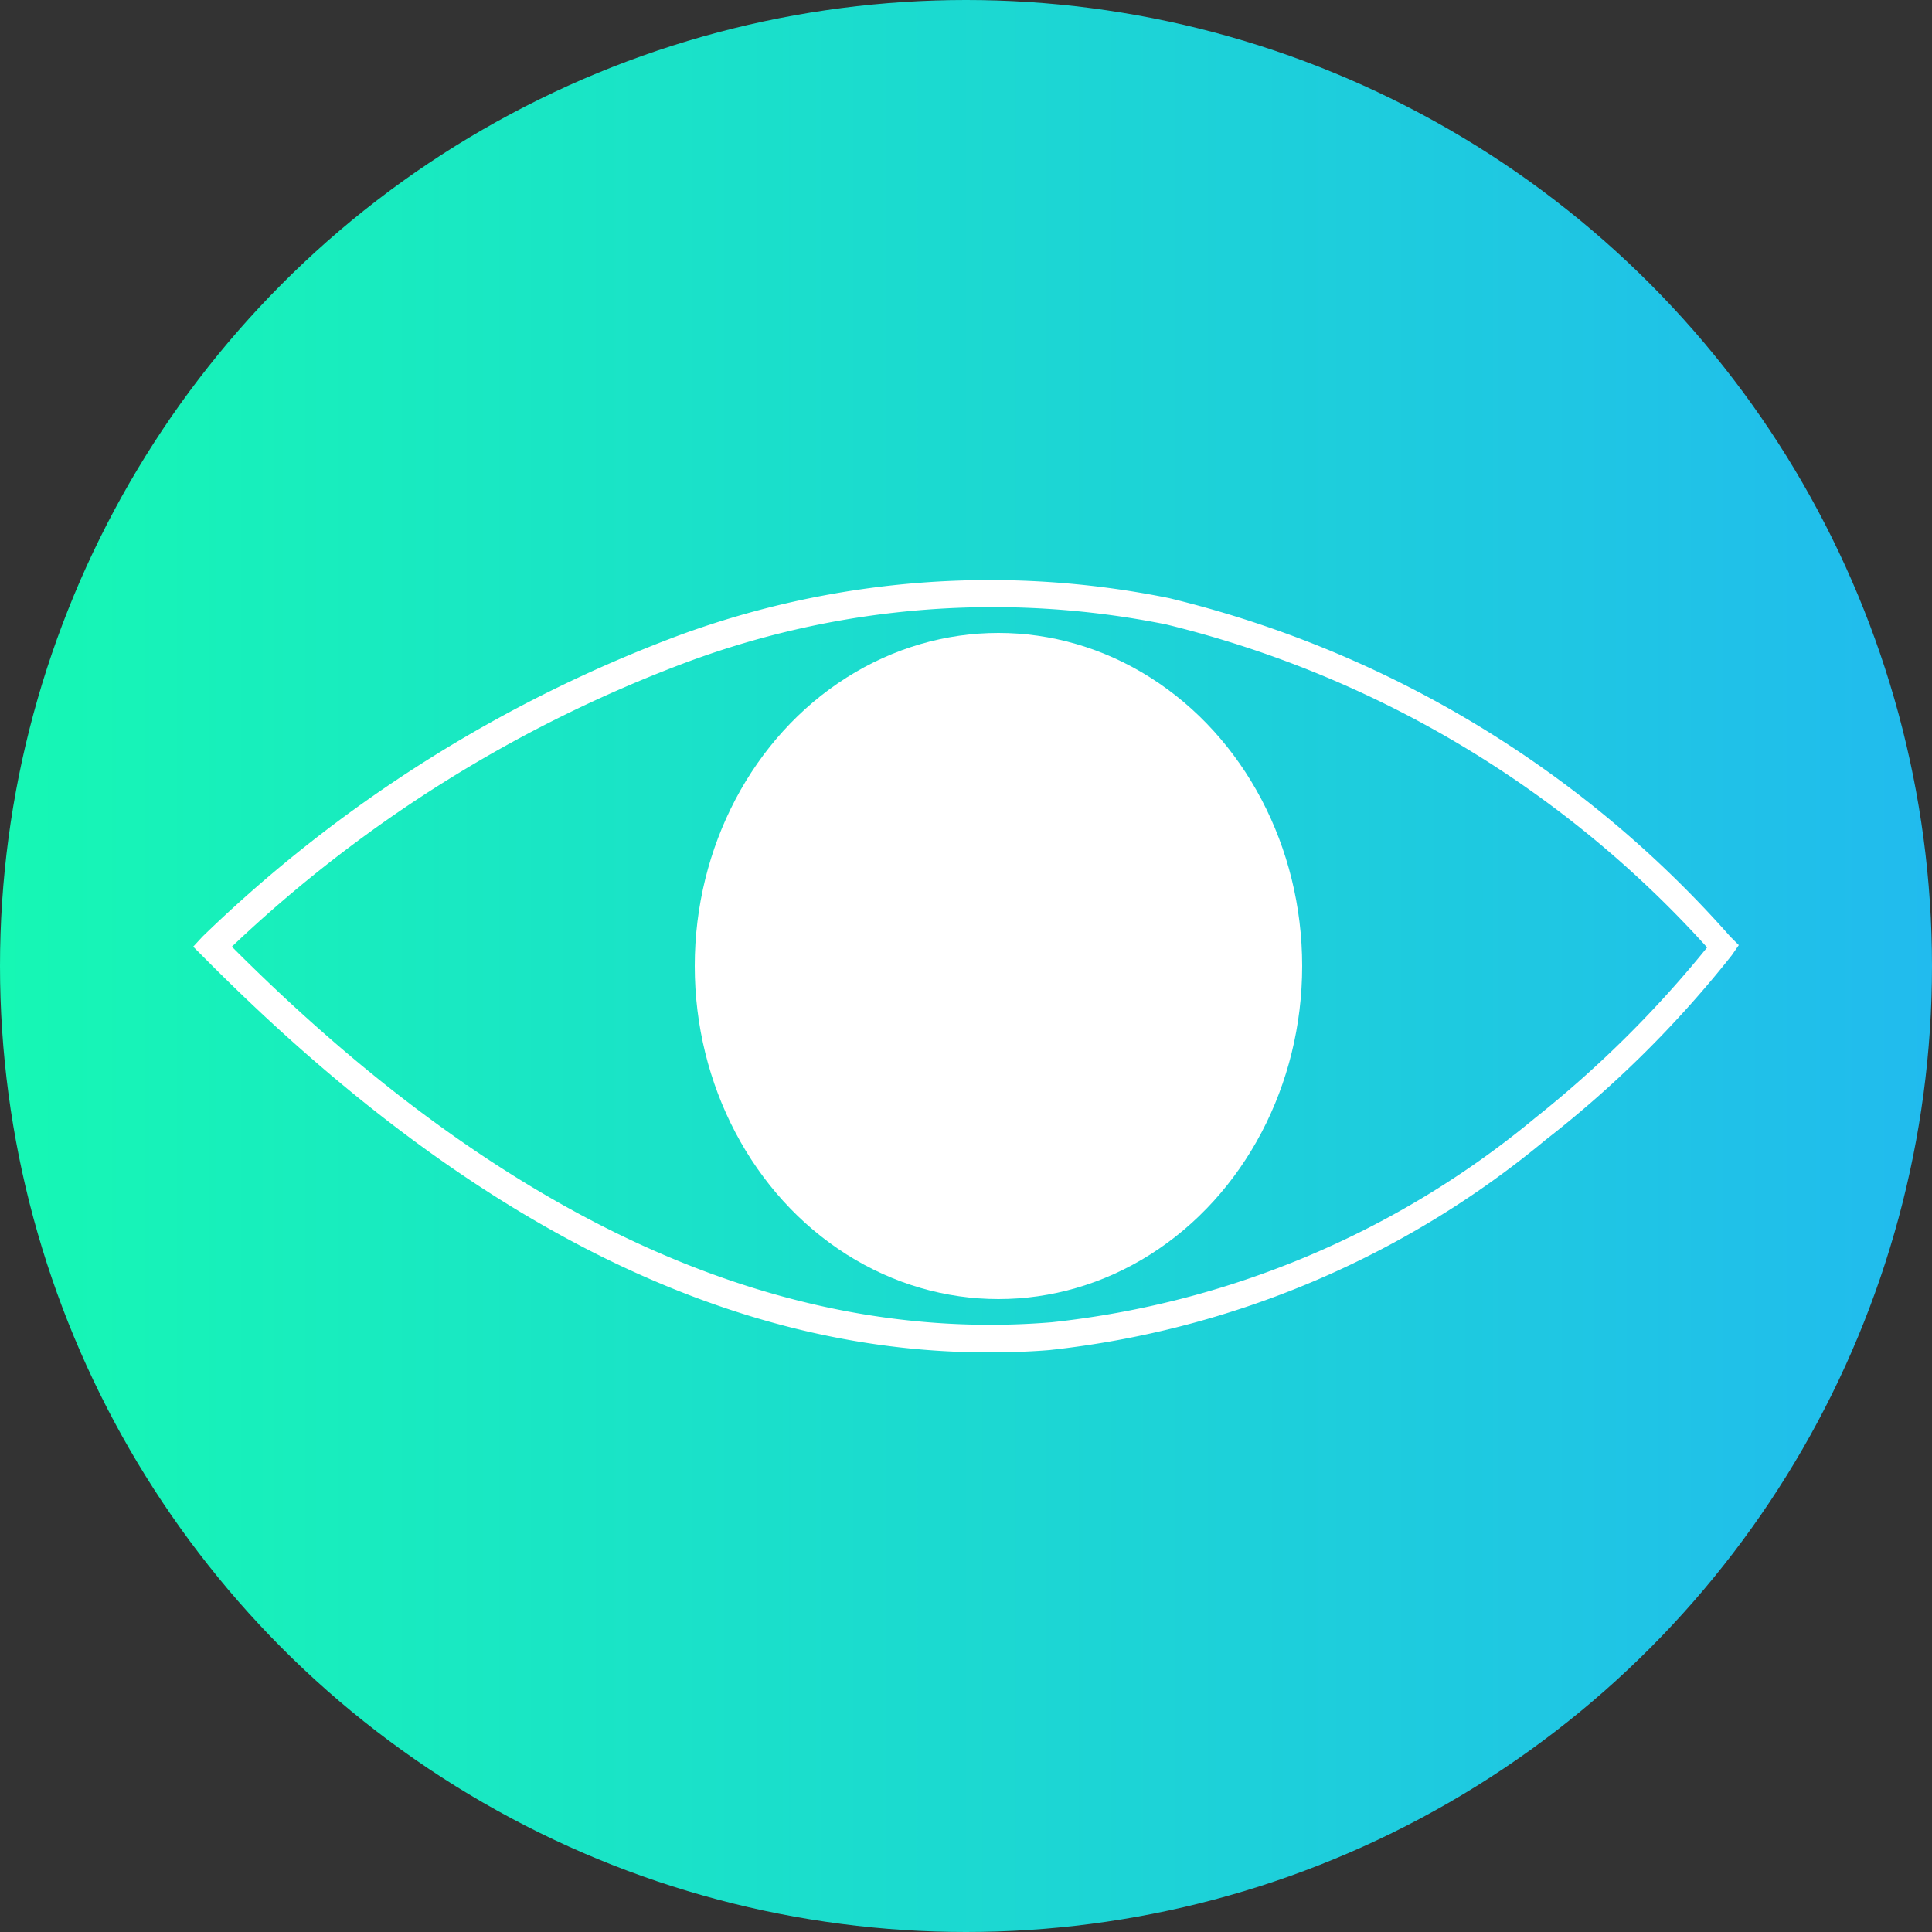 <svg xmlns="http://www.w3.org/2000/svg" xmlns:xlink="http://www.w3.org/1999/xlink" viewBox="0 0 25 25"><rect x="0" y="0" width="25" height="25" fill="#333333" stroke="none"/><defs><style>.cls-1{fill:url(#Dégradé_sans_nom_10);}.cls-2{fill:#fff;}</style><linearGradient id="Dégradé_sans_nom_10" y1="12.5" x2="25" y2="12.5" gradientUnits="userSpaceOnUse"><stop offset="0" stop-color="#16f7b4"/><stop offset="1" stop-color="#21bbee"/></linearGradient></defs><g id="Calque_2" data-name="Calque 2"><g id="Calque_1-2" data-name="Calque 1"><circle class="cls-1" cx="12.5" cy="12.5" r="12.5"/><path class="cls-2" d="M12.79,17.5C9.38,17.5,6,15.78,2.63,12.38l-.13-.13.12-.13a17.81,17.81,0,0,1,6.17-3.9,11.65,11.65,0,0,1,6.34-.48,14.11,14.11,0,0,1,7.26,4.38l.11.11-.09.13A14.15,14.15,0,0,1,20,14.75a12.08,12.08,0,0,1-6.42,2.72C13.34,17.49,13.06,17.5,12.79,17.5ZM3,12.25c3.51,3.52,7.08,5.15,10.61,4.86a11.75,11.75,0,0,0,6.25-2.64,14.33,14.33,0,0,0,2.23-2.21,13.84,13.84,0,0,0-7-4.18,11.36,11.36,0,0,0-6.18.48A17.39,17.39,0,0,0,3,12.25Z"/><ellipse class="cls-2" cx="12.92" cy="12.5" rx="3.93" ry="4.31"/><ellipse class="cls-2" cx="11.28" cy="10.62" rx="1.05" ry="1.16"/></g></g></svg>